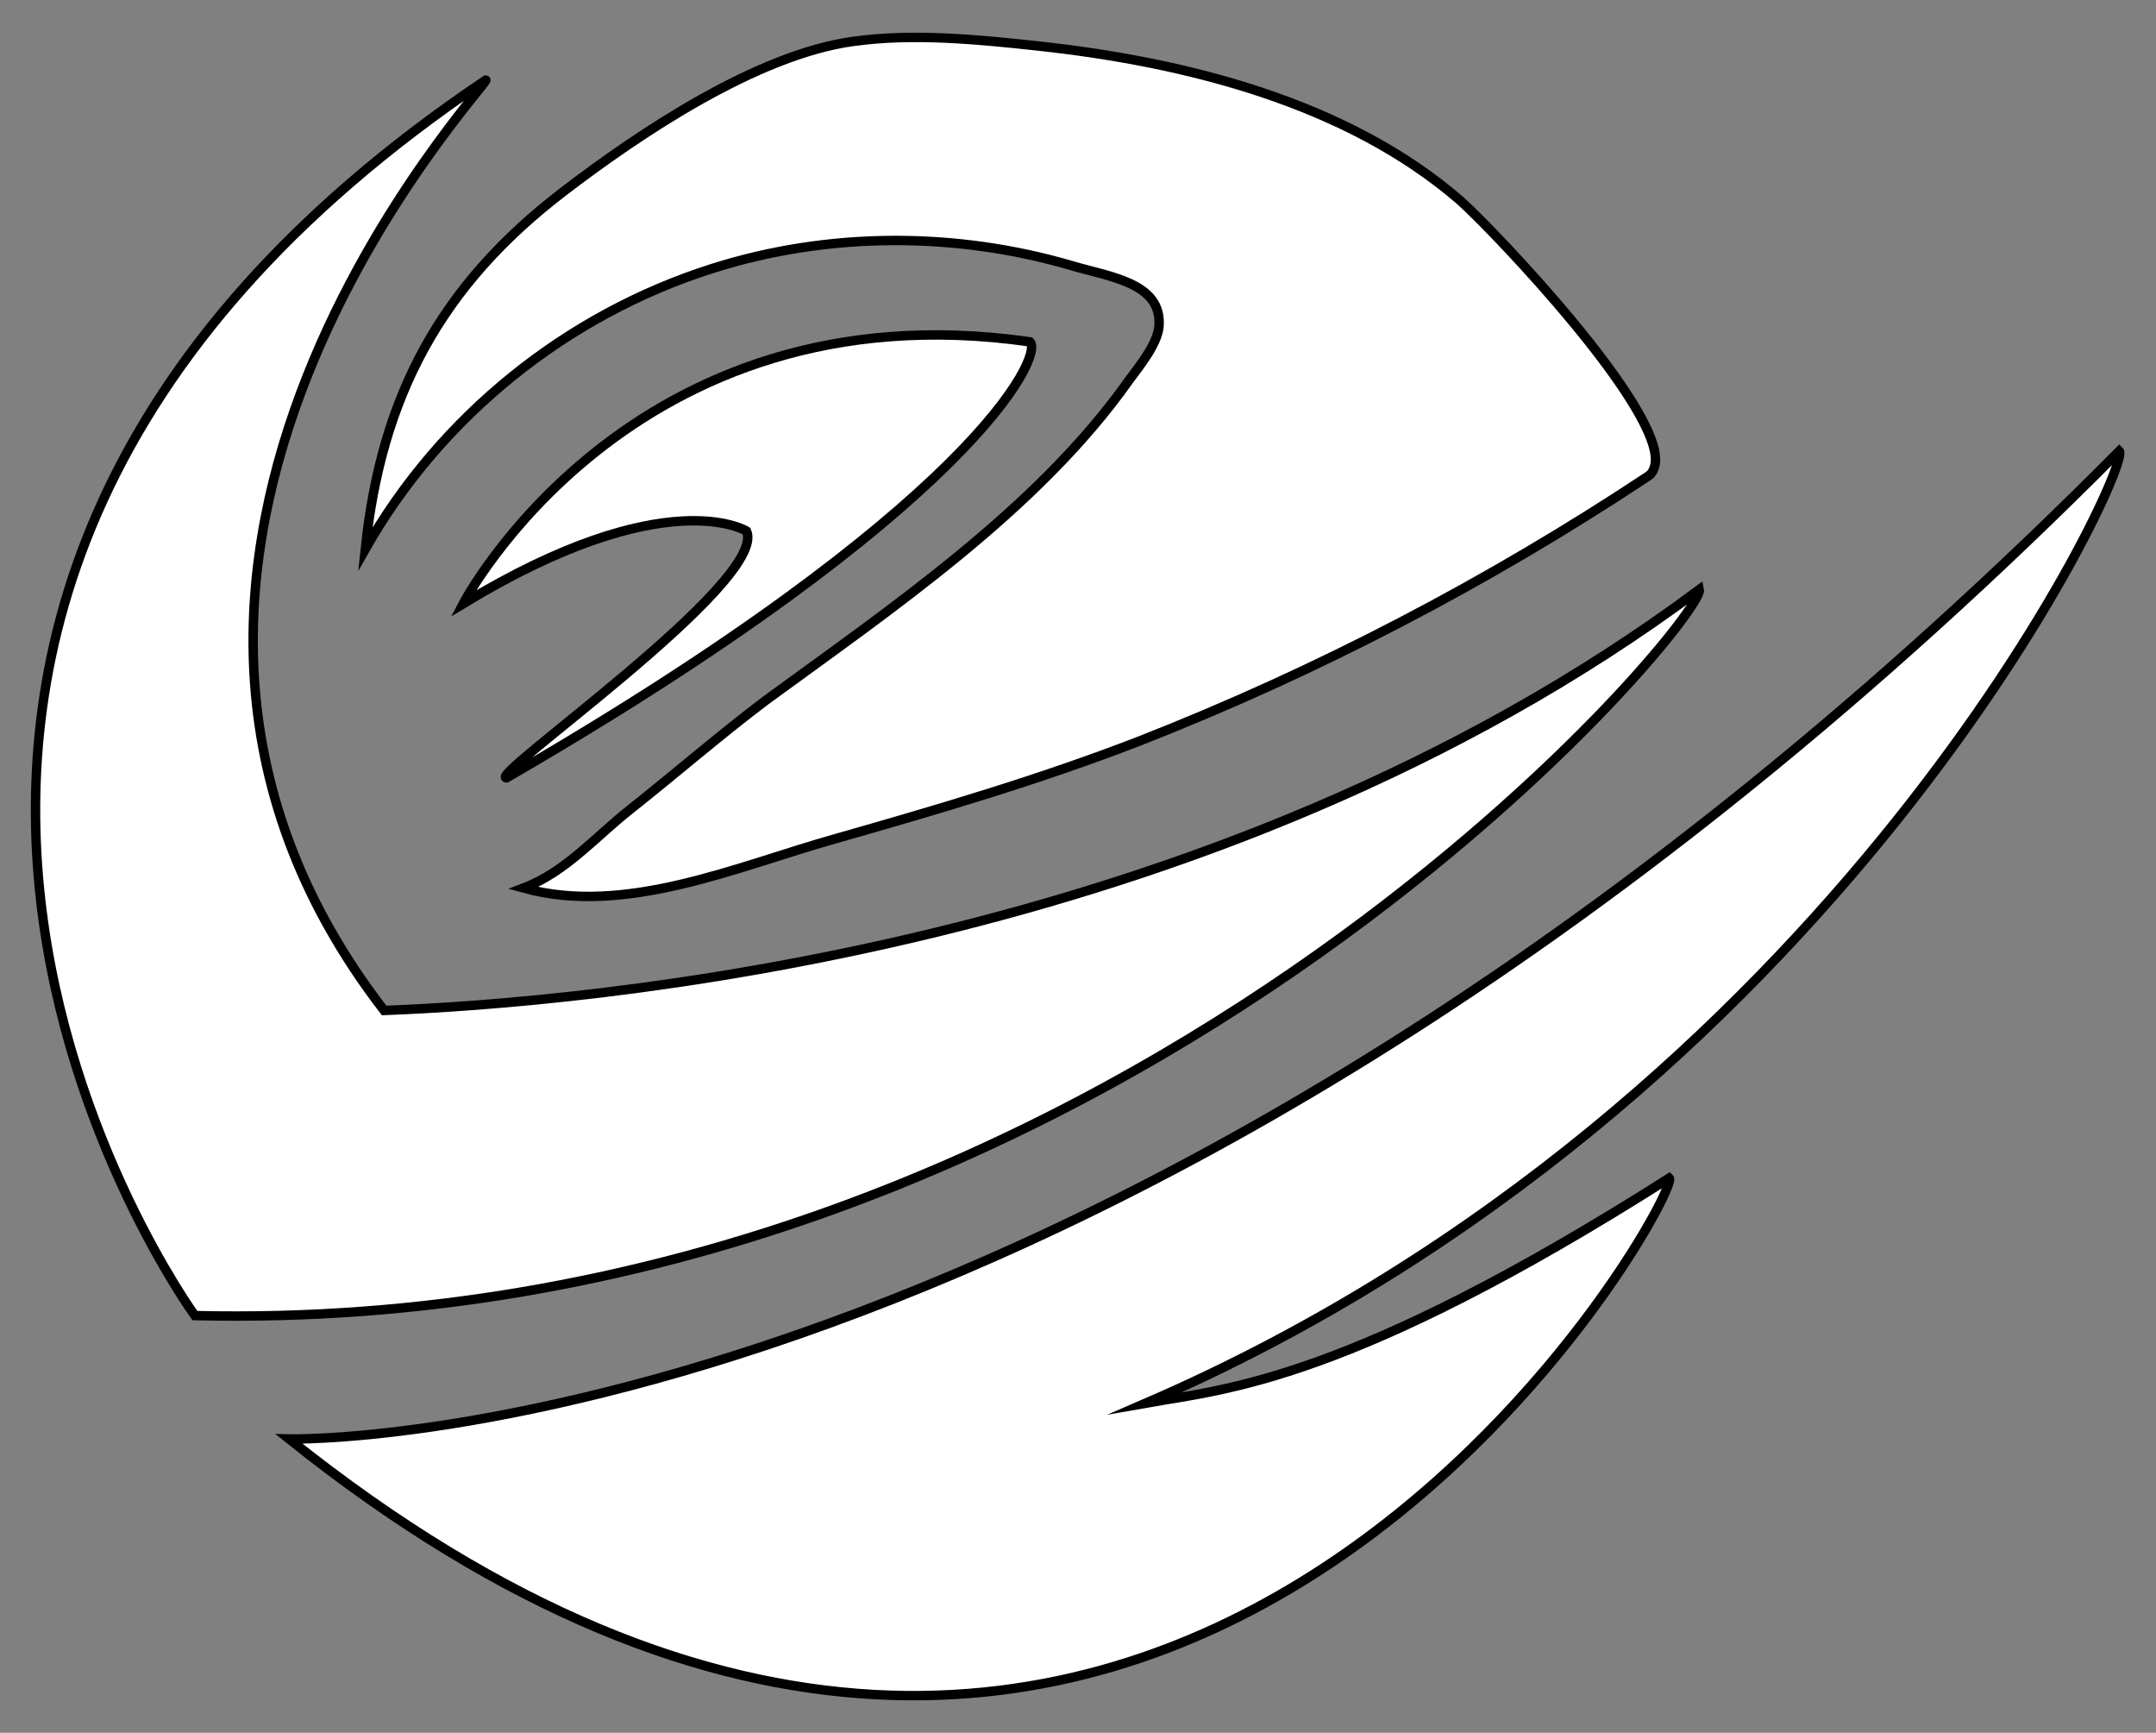 <?xml version="1.0" encoding="utf-8"?>
<!-- Generator: Adobe Illustrator 21.0.2, SVG Export Plug-In . SVG Version: 6.00 Build 0)  -->
<svg version="1.1" id="Layer_1" xmlns="http://www.w3.org/2000/svg" xmlns:xlink="http://www.w3.org/1999/xlink" x="0px" y="0px"
	 viewBox="0 0 229 184" style="enable-background:new 0 0 229 184;" xml:space="preserve">
<rect x="0" y="0" width="229" height="184" fill="#808080" stroke="none"/>
<style type="text/css">
	.st0{fill:#FFFFFF;stroke:#000000;stroke-miterlimit:10;}
</style>
<g>
	<path class="st0" d="M20.7,139.7c0,0-54-74.1,30.9-131.2c0.8,0-47.8,50.9-10.8,98.8c20.8-0.8,88-6.2,139.7-44.7
		C181.2,65.7,117.9,142,20.7,139.7z"/>
	<path class="st0" d="M30.7,152.8c0,0,88,2.3,194.4-104.9c1.5,1.5-30.1,69.4-103.4,101.1c8.5-1.5,21.6-2.3,55.6-23.9
		C178.9,126.6,123.3,226.9,30.7,152.8z"/>
	<path class="st0" d="M175.8,49.3c-0.1,0.5-0.3,1-0.8,1.3c-16.9,11.2-35.1,20.7-54,28.1c-10.6,4.1-21.5,7.3-32.4,10.4
		c-10.3,2.9-22.2,8.2-33,5.2c4.5-1.7,7.7-5.5,11.4-8.4c4.8-3.8,9.4-7.8,14.3-11.5c13.4-9.8,28.9-20.3,38.6-34c1.1-1.5,3-3.8,3.2-5.7
		c0.4-4.7-5.3-5.3-9.3-6.5c-12.3-3.6-25.8-3.6-38.1,0.3c-15.5,4.9-28.9,15.7-36.9,29.8c1.7-16.2,8-28,21.1-38
		C68,14.1,80.4,5.8,90.6,4.4C97,3.5,104,4.2,110.4,4.9c15.6,1.7,32.7,6,44.7,16.4C158.7,24.5,176.8,43.5,175.8,49.3z"/>
	<path class="st0" d="M49.2,64.1c0,0,17.7-33.9,60.2-27.8c1.5,1.5-6.2,17.7-55.6,46.3c-2.3,0,27.8-20.8,25.5-26.2
		C79.3,56.4,70.8,51,49.2,64.1z"/>
</g>
</svg>
